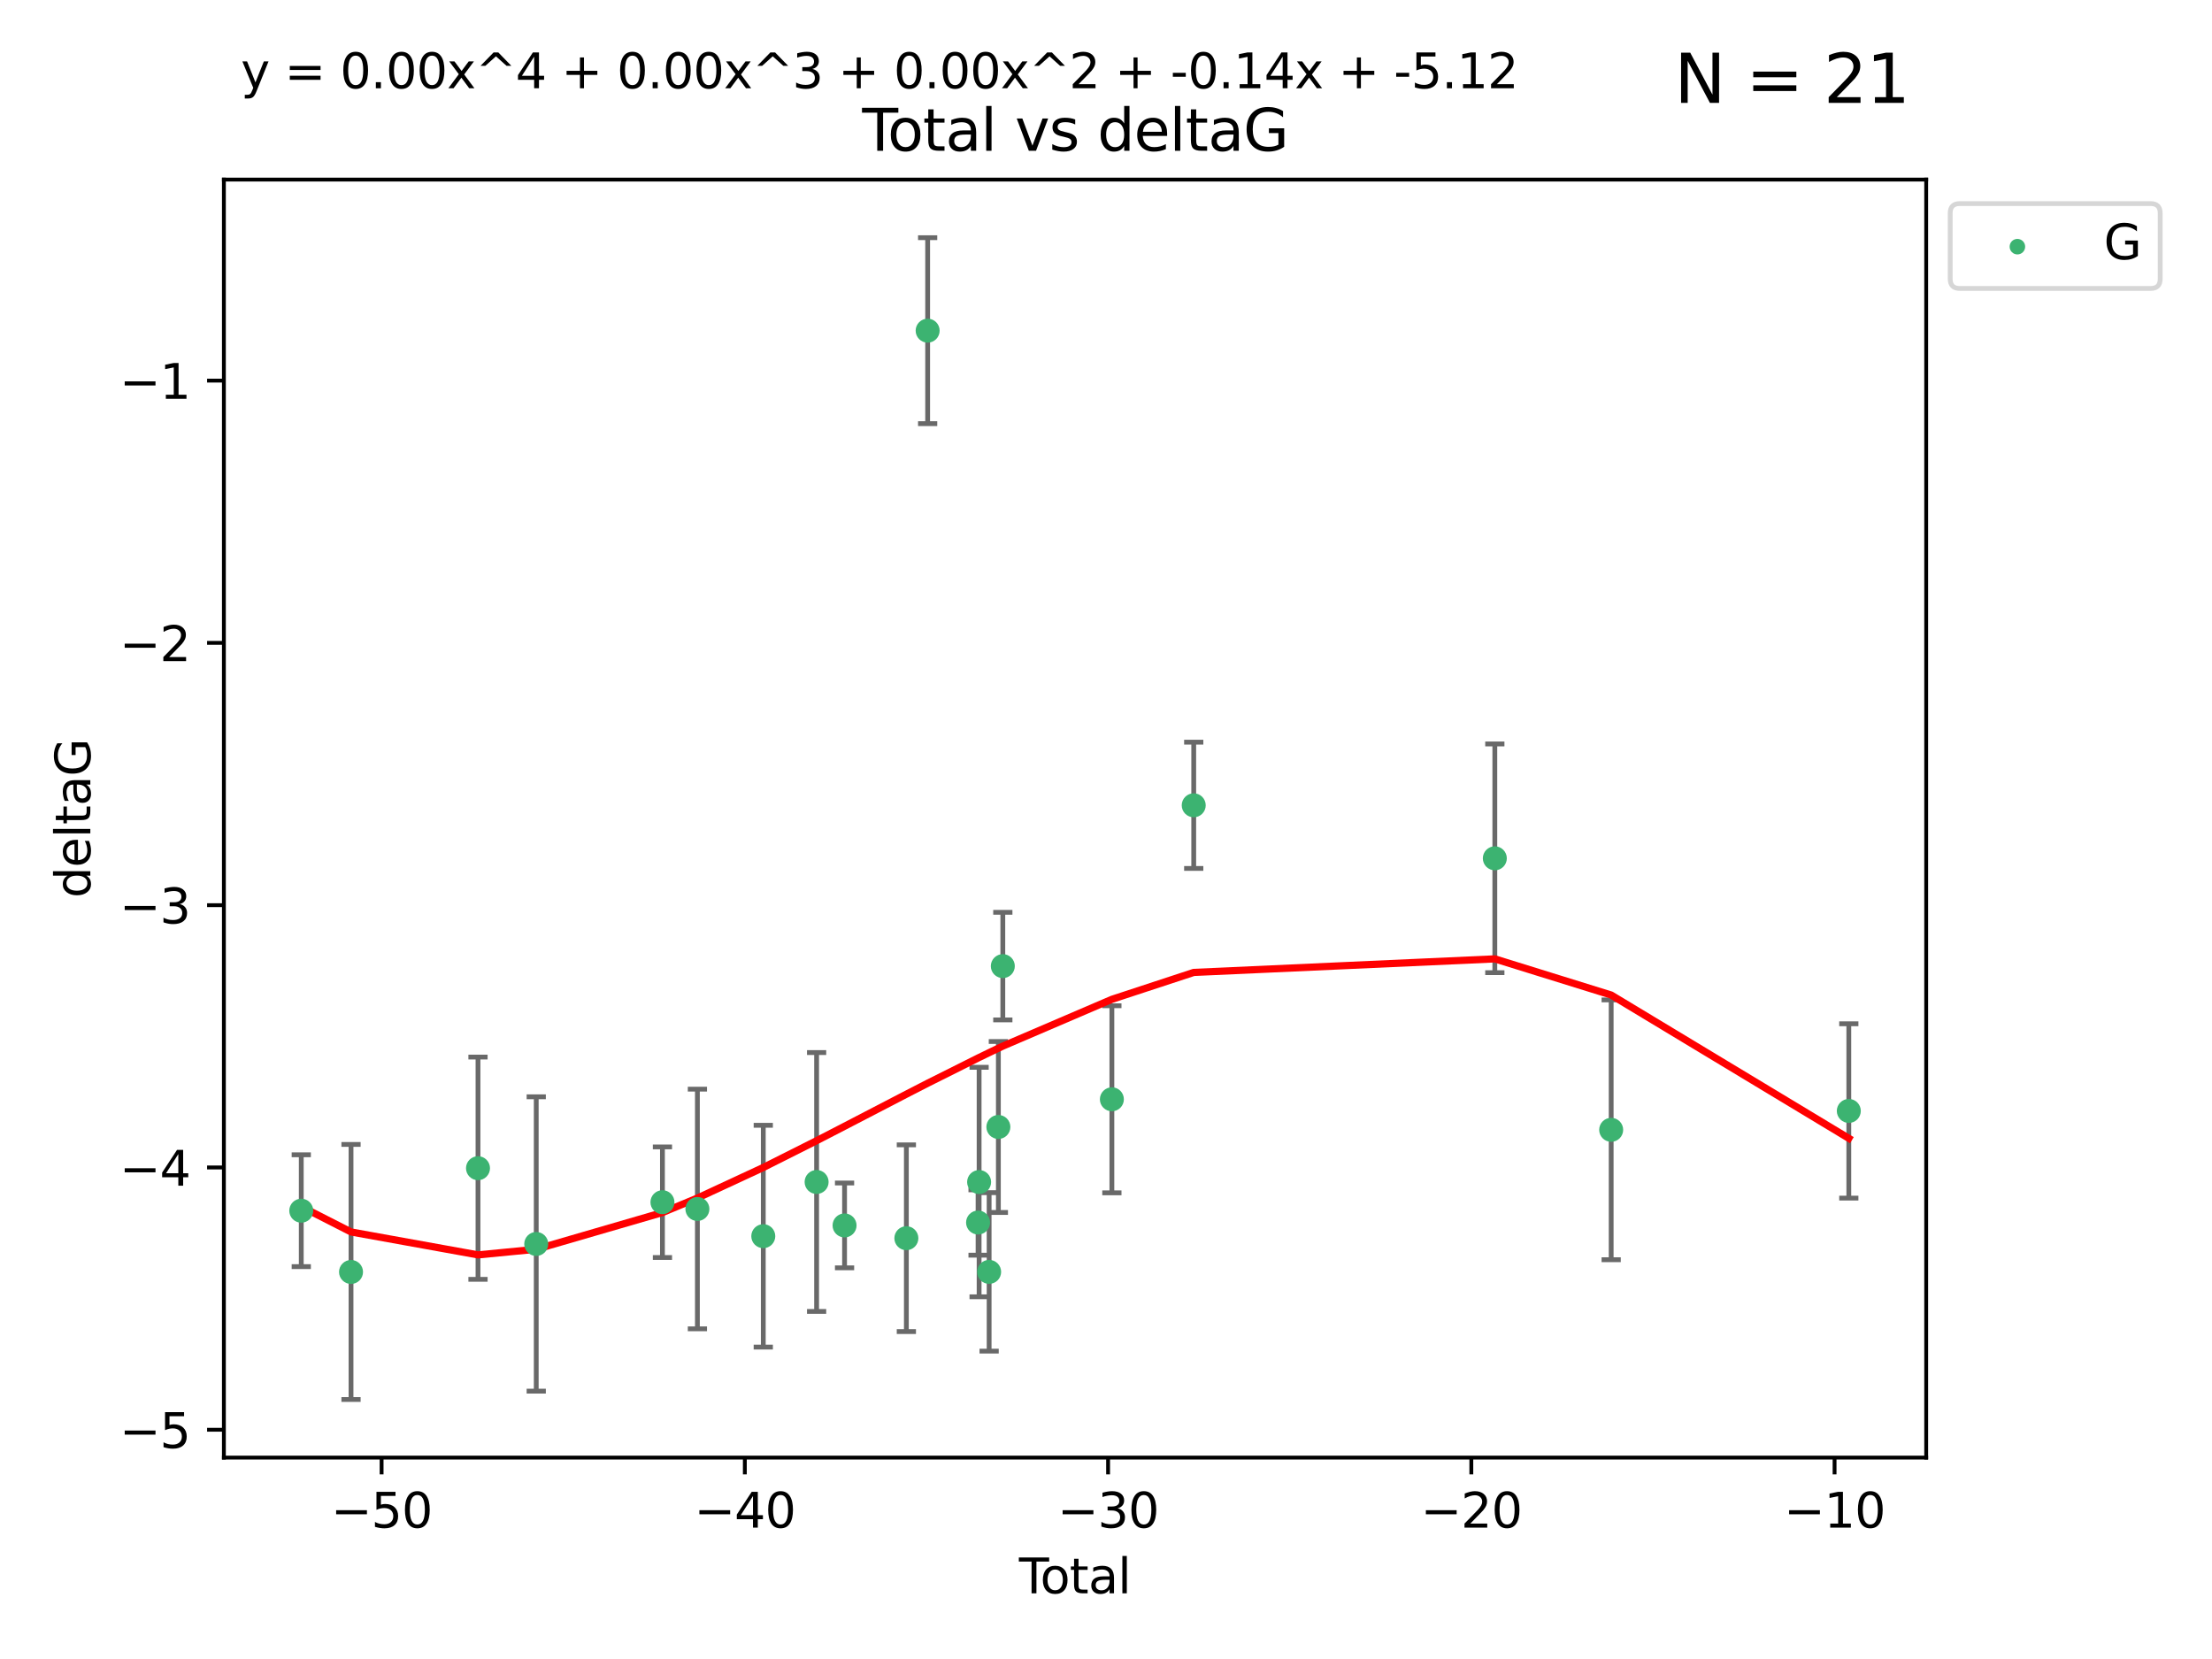 <?xml version="1.0" encoding="utf-8" standalone="no"?>
<!DOCTYPE svg PUBLIC "-//W3C//DTD SVG 1.1//EN"
  "http://www.w3.org/Graphics/SVG/1.1/DTD/svg11.dtd">
<svg xmlns:xlink="http://www.w3.org/1999/xlink" width="460.8pt" height="345.6pt" viewBox="0 0 460.8 345.6" xmlns="http://www.w3.org/2000/svg" version="1.1">
 <defs>
  <style type="text/css">*{stroke-linejoin: round; stroke-linecap: butt}</style>
 </defs>
 <g id="figure_1">
  <g id="patch_1">
   <path d="M 0 345.6 
L 460.8 345.6 
L 460.8 0 
L 0 0 
z
" style="fill: #ffffff"/>
  </g>
  <g id="axes_1">
   <g id="patch_2">
    <path d="M 46.64 303.64 
L 401.26 303.64 
L 401.26 37.411 
L 46.64 37.411 
z
" style="fill: #ffffff"/>
   </g>
   <g id="PathCollection_1">
    <defs>
     <path id="me233045bf0" d="M 0 1.118 
C 0.297 1.118 0.581 1 0.791 0.791 
C 1 0.581 1.118 0.297 1.118 0 
C 1.118 -0.297 1 -0.581 0.791 -0.791 
C 0.581 -1 0.297 -1.118 0 -1.118 
C -0.297 -1.118 -0.581 -1 -0.791 -0.791 
C -1 -0.581 -1.118 -0.297 -1.118 0 
C -1.118 0.297 -1 0.581 -0.791 0.791 
C -0.581 1 -0.297 1.118 0 1.118 
z
" style="stroke: #3cb371"/>
    </defs>
    <g clip-path="url(#pb3602a026d)">
     <use xlink:href="#me233045bf0" x="62.759" y="252.211" style="fill: #3cb371; stroke: #3cb371"/>
     <use xlink:href="#me233045bf0" x="73.125" y="264.972" style="fill: #3cb371; stroke: #3cb371"/>
     <use xlink:href="#me233045bf0" x="99.576" y="243.357" style="fill: #3cb371; stroke: #3cb371"/>
     <use xlink:href="#me233045bf0" x="111.708" y="259.141" style="fill: #3cb371; stroke: #3cb371"/>
     <use xlink:href="#me233045bf0" x="137.999" y="250.441" style="fill: #3cb371; stroke: #3cb371"/>
     <use xlink:href="#me233045bf0" x="145.282" y="251.854" style="fill: #3cb371; stroke: #3cb371"/>
     <use xlink:href="#me233045bf0" x="159.006" y="257.518" style="fill: #3cb371; stroke: #3cb371"/>
     <use xlink:href="#me233045bf0" x="170.114" y="246.229" style="fill: #3cb371; stroke: #3cb371"/>
     <use xlink:href="#me233045bf0" x="175.937" y="255.28" style="fill: #3cb371; stroke: #3cb371"/>
     <use xlink:href="#me233045bf0" x="188.812" y="257.942" style="fill: #3cb371; stroke: #3cb371"/>
     <use xlink:href="#me233045bf0" x="193.246" y="68.883" style="fill: #3cb371; stroke: #3cb371"/>
     <use xlink:href="#me233045bf0" x="203.749" y="254.674" style="fill: #3cb371; stroke: #3cb371"/>
     <use xlink:href="#me233045bf0" x="203.967" y="246.241" style="fill: #3cb371; stroke: #3cb371"/>
     <use xlink:href="#me233045bf0" x="206.054" y="264.956" style="fill: #3cb371; stroke: #3cb371"/>
     <use xlink:href="#me233045bf0" x="207.979" y="234.768" style="fill: #3cb371; stroke: #3cb371"/>
     <use xlink:href="#me233045bf0" x="208.906" y="201.259" style="fill: #3cb371; stroke: #3cb371"/>
     <use xlink:href="#me233045bf0" x="231.625" y="229.002" style="fill: #3cb371; stroke: #3cb371"/>
     <use xlink:href="#me233045bf0" x="248.675" y="167.759" style="fill: #3cb371; stroke: #3cb371"/>
     <use xlink:href="#me233045bf0" x="311.4" y="178.803" style="fill: #3cb371; stroke: #3cb371"/>
     <use xlink:href="#me233045bf0" x="335.637" y="235.362" style="fill: #3cb371; stroke: #3cb371"/>
     <use xlink:href="#me233045bf0" x="385.141" y="231.428" style="fill: #3cb371; stroke: #3cb371"/>
    </g>
   </g>
   <g id="matplotlib.axis_1">
    <g id="xtick_1">
     <g id="line2d_1">
      <defs>
       <path id="mfa23784905" d="M 0 0 
L 0 3.5 
" style="stroke: #000000; stroke-width: 0.8"/>
      </defs>
      <g>
       <use xlink:href="#mfa23784905" x="79.494" y="303.64" style="stroke: #000000; stroke-width: 0.8"/>
      </g>
     </g>
     <g id="text_1">
      <!-- −50 -->
      <g transform="translate(68.941 318.238)scale(0.1 -0.1)">
       <defs>
        <path id="DejaVuSans-2212" d="M 678 2272 
L 4684 2272 
L 4684 1741 
L 678 1741 
L 678 2272 
z
" transform="scale(0.016)"/>
        <path id="DejaVuSans-35" d="M 691 4666 
L 3169 4666 
L 3169 4134 
L 1269 4134 
L 1269 2991 
Q 1406 3038 1543 3061 
Q 1681 3084 1819 3084 
Q 2600 3084 3056 2656 
Q 3513 2228 3513 1497 
Q 3513 744 3044 326 
Q 2575 -91 1722 -91 
Q 1428 -91 1123 -41 
Q 819 9 494 109 
L 494 744 
Q 775 591 1075 516 
Q 1375 441 1709 441 
Q 2250 441 2565 725 
Q 2881 1009 2881 1497 
Q 2881 1984 2565 2268 
Q 2250 2553 1709 2553 
Q 1456 2553 1204 2497 
Q 953 2441 691 2322 
L 691 4666 
z
" transform="scale(0.016)"/>
        <path id="DejaVuSans-30" d="M 2034 4250 
Q 1547 4250 1301 3770 
Q 1056 3291 1056 2328 
Q 1056 1369 1301 889 
Q 1547 409 2034 409 
Q 2525 409 2770 889 
Q 3016 1369 3016 2328 
Q 3016 3291 2770 3770 
Q 2525 4250 2034 4250 
z
M 2034 4750 
Q 2819 4750 3233 4129 
Q 3647 3509 3647 2328 
Q 3647 1150 3233 529 
Q 2819 -91 2034 -91 
Q 1250 -91 836 529 
Q 422 1150 422 2328 
Q 422 3509 836 4129 
Q 1250 4750 2034 4750 
z
" transform="scale(0.016)"/>
       </defs>
       <use xlink:href="#DejaVuSans-2212"/>
       <use xlink:href="#DejaVuSans-35" x="83.789"/>
       <use xlink:href="#DejaVuSans-30" x="147.412"/>
      </g>
     </g>
    </g>
    <g id="xtick_2">
     <g id="line2d_2">
      <g>
       <use xlink:href="#mfa23784905" x="155.164" y="303.64" style="stroke: #000000; stroke-width: 0.8"/>
      </g>
     </g>
     <g id="text_2">
      <!-- −40 -->
      <g transform="translate(144.612 318.238)scale(0.1 -0.1)">
       <defs>
        <path id="DejaVuSans-34" d="M 2419 4116 
L 825 1625 
L 2419 1625 
L 2419 4116 
z
M 2253 4666 
L 3047 4666 
L 3047 1625 
L 3713 1625 
L 3713 1100 
L 3047 1100 
L 3047 0 
L 2419 0 
L 2419 1100 
L 313 1100 
L 313 1709 
L 2253 4666 
z
" transform="scale(0.016)"/>
       </defs>
       <use xlink:href="#DejaVuSans-2212"/>
       <use xlink:href="#DejaVuSans-34" x="83.789"/>
       <use xlink:href="#DejaVuSans-30" x="147.412"/>
      </g>
     </g>
    </g>
    <g id="xtick_3">
     <g id="line2d_3">
      <g>
       <use xlink:href="#mfa23784905" x="230.834" y="303.64" style="stroke: #000000; stroke-width: 0.8"/>
      </g>
     </g>
     <g id="text_3">
      <!-- −30 -->
      <g transform="translate(220.282 318.238)scale(0.1 -0.1)">
       <defs>
        <path id="DejaVuSans-33" d="M 2597 2516 
Q 3050 2419 3304 2112 
Q 3559 1806 3559 1356 
Q 3559 666 3084 287 
Q 2609 -91 1734 -91 
Q 1441 -91 1130 -33 
Q 819 25 488 141 
L 488 750 
Q 750 597 1062 519 
Q 1375 441 1716 441 
Q 2309 441 2620 675 
Q 2931 909 2931 1356 
Q 2931 1769 2642 2001 
Q 2353 2234 1838 2234 
L 1294 2234 
L 1294 2753 
L 1863 2753 
Q 2328 2753 2575 2939 
Q 2822 3125 2822 3475 
Q 2822 3834 2567 4026 
Q 2313 4219 1838 4219 
Q 1578 4219 1281 4162 
Q 984 4106 628 3988 
L 628 4550 
Q 988 4650 1302 4700 
Q 1616 4750 1894 4750 
Q 2613 4750 3031 4423 
Q 3450 4097 3450 3541 
Q 3450 3153 3228 2886 
Q 3006 2619 2597 2516 
z
" transform="scale(0.016)"/>
       </defs>
       <use xlink:href="#DejaVuSans-2212"/>
       <use xlink:href="#DejaVuSans-33" x="83.789"/>
       <use xlink:href="#DejaVuSans-30" x="147.412"/>
      </g>
     </g>
    </g>
    <g id="xtick_4">
     <g id="line2d_4">
      <g>
       <use xlink:href="#mfa23784905" x="306.504" y="303.64" style="stroke: #000000; stroke-width: 0.8"/>
      </g>
     </g>
     <g id="text_4">
      <!-- −20 -->
      <g transform="translate(295.952 318.238)scale(0.1 -0.1)">
       <defs>
        <path id="DejaVuSans-32" d="M 1228 531 
L 3431 531 
L 3431 0 
L 469 0 
L 469 531 
Q 828 903 1448 1529 
Q 2069 2156 2228 2338 
Q 2531 2678 2651 2914 
Q 2772 3150 2772 3378 
Q 2772 3750 2511 3984 
Q 2250 4219 1831 4219 
Q 1534 4219 1204 4116 
Q 875 4013 500 3803 
L 500 4441 
Q 881 4594 1212 4672 
Q 1544 4750 1819 4750 
Q 2544 4750 2975 4387 
Q 3406 4025 3406 3419 
Q 3406 3131 3298 2873 
Q 3191 2616 2906 2266 
Q 2828 2175 2409 1742 
Q 1991 1309 1228 531 
z
" transform="scale(0.016)"/>
       </defs>
       <use xlink:href="#DejaVuSans-2212"/>
       <use xlink:href="#DejaVuSans-32" x="83.789"/>
       <use xlink:href="#DejaVuSans-30" x="147.412"/>
      </g>
     </g>
    </g>
    <g id="xtick_5">
     <g id="line2d_5">
      <g>
       <use xlink:href="#mfa23784905" x="382.175" y="303.64" style="stroke: #000000; stroke-width: 0.8"/>
      </g>
     </g>
     <g id="text_5">
      <!-- −10 -->
      <g transform="translate(371.622 318.238)scale(0.1 -0.1)">
       <defs>
        <path id="DejaVuSans-31" d="M 794 531 
L 1825 531 
L 1825 4091 
L 703 3866 
L 703 4441 
L 1819 4666 
L 2450 4666 
L 2450 531 
L 3481 531 
L 3481 0 
L 794 0 
L 794 531 
z
" transform="scale(0.016)"/>
       </defs>
       <use xlink:href="#DejaVuSans-2212"/>
       <use xlink:href="#DejaVuSans-31" x="83.789"/>
       <use xlink:href="#DejaVuSans-30" x="147.412"/>
      </g>
     </g>
    </g>
    <g id="text_6">
     <!-- Total -->
     <g transform="translate(212.273 331.917)scale(0.1 -0.1)">
      <defs>
       <path id="DejaVuSans-54" d="M -19 4666 
L 3928 4666 
L 3928 4134 
L 2272 4134 
L 2272 0 
L 1638 0 
L 1638 4134 
L -19 4134 
L -19 4666 
z
" transform="scale(0.016)"/>
       <path id="DejaVuSans-6f" d="M 1959 3097 
Q 1497 3097 1228 2736 
Q 959 2375 959 1747 
Q 959 1119 1226 758 
Q 1494 397 1959 397 
Q 2419 397 2687 759 
Q 2956 1122 2956 1747 
Q 2956 2369 2687 2733 
Q 2419 3097 1959 3097 
z
M 1959 3584 
Q 2709 3584 3137 3096 
Q 3566 2609 3566 1747 
Q 3566 888 3137 398 
Q 2709 -91 1959 -91 
Q 1206 -91 779 398 
Q 353 888 353 1747 
Q 353 2609 779 3096 
Q 1206 3584 1959 3584 
z
" transform="scale(0.016)"/>
       <path id="DejaVuSans-74" d="M 1172 4494 
L 1172 3500 
L 2356 3500 
L 2356 3053 
L 1172 3053 
L 1172 1153 
Q 1172 725 1289 603 
Q 1406 481 1766 481 
L 2356 481 
L 2356 0 
L 1766 0 
Q 1100 0 847 248 
Q 594 497 594 1153 
L 594 3053 
L 172 3053 
L 172 3500 
L 594 3500 
L 594 4494 
L 1172 4494 
z
" transform="scale(0.016)"/>
       <path id="DejaVuSans-61" d="M 2194 1759 
Q 1497 1759 1228 1600 
Q 959 1441 959 1056 
Q 959 750 1161 570 
Q 1363 391 1709 391 
Q 2188 391 2477 730 
Q 2766 1069 2766 1631 
L 2766 1759 
L 2194 1759 
z
M 3341 1997 
L 3341 0 
L 2766 0 
L 2766 531 
Q 2569 213 2275 61 
Q 1981 -91 1556 -91 
Q 1019 -91 701 211 
Q 384 513 384 1019 
Q 384 1609 779 1909 
Q 1175 2209 1959 2209 
L 2766 2209 
L 2766 2266 
Q 2766 2663 2505 2880 
Q 2244 3097 1772 3097 
Q 1472 3097 1187 3025 
Q 903 2953 641 2809 
L 641 3341 
Q 956 3463 1253 3523 
Q 1550 3584 1831 3584 
Q 2591 3584 2966 3190 
Q 3341 2797 3341 1997 
z
" transform="scale(0.016)"/>
       <path id="DejaVuSans-6c" d="M 603 4863 
L 1178 4863 
L 1178 0 
L 603 0 
L 603 4863 
z
" transform="scale(0.016)"/>
      </defs>
      <use xlink:href="#DejaVuSans-54"/>
      <use xlink:href="#DejaVuSans-6f" x="44.084"/>
      <use xlink:href="#DejaVuSans-74" x="105.266"/>
      <use xlink:href="#DejaVuSans-61" x="144.475"/>
      <use xlink:href="#DejaVuSans-6c" x="205.754"/>
     </g>
    </g>
   </g>
   <g id="matplotlib.axis_2">
    <g id="ytick_1">
     <g id="line2d_6">
      <defs>
       <path id="m42ec546b85" d="M 0 0 
L -3.5 0 
" style="stroke: #000000; stroke-width: 0.8"/>
      </defs>
      <g>
       <use xlink:href="#m42ec546b85" x="46.64" y="297.844" style="stroke: #000000; stroke-width: 0.8"/>
      </g>
     </g>
     <g id="text_7">
      <!-- −5 -->
      <g transform="translate(24.898 301.643)scale(0.1 -0.1)">
       <use xlink:href="#DejaVuSans-2212"/>
       <use xlink:href="#DejaVuSans-35" x="83.789"/>
      </g>
     </g>
    </g>
    <g id="ytick_2">
     <g id="line2d_7">
      <g>
       <use xlink:href="#m42ec546b85" x="46.64" y="243.204" style="stroke: #000000; stroke-width: 0.8"/>
      </g>
     </g>
     <g id="text_8">
      <!-- −4 -->
      <g transform="translate(24.898 247.003)scale(0.1 -0.1)">
       <use xlink:href="#DejaVuSans-2212"/>
       <use xlink:href="#DejaVuSans-34" x="83.789"/>
      </g>
     </g>
    </g>
    <g id="ytick_3">
     <g id="line2d_8">
      <g>
       <use xlink:href="#m42ec546b85" x="46.64" y="188.564" style="stroke: #000000; stroke-width: 0.8"/>
      </g>
     </g>
     <g id="text_9">
      <!-- −3 -->
      <g transform="translate(24.898 192.364)scale(0.1 -0.1)">
       <use xlink:href="#DejaVuSans-2212"/>
       <use xlink:href="#DejaVuSans-33" x="83.789"/>
      </g>
     </g>
    </g>
    <g id="ytick_4">
     <g id="line2d_9">
      <g>
       <use xlink:href="#m42ec546b85" x="46.64" y="133.924" style="stroke: #000000; stroke-width: 0.8"/>
      </g>
     </g>
     <g id="text_10">
      <!-- −2 -->
      <g transform="translate(24.898 137.724)scale(0.1 -0.1)">
       <use xlink:href="#DejaVuSans-2212"/>
       <use xlink:href="#DejaVuSans-32" x="83.789"/>
      </g>
     </g>
    </g>
    <g id="ytick_5">
     <g id="line2d_10">
      <g>
       <use xlink:href="#m42ec546b85" x="46.64" y="79.284" style="stroke: #000000; stroke-width: 0.8"/>
      </g>
     </g>
     <g id="text_11">
      <!-- −1 -->
      <g transform="translate(24.898 83.084)scale(0.1 -0.1)">
       <use xlink:href="#DejaVuSans-2212"/>
       <use xlink:href="#DejaVuSans-31" x="83.789"/>
      </g>
     </g>
    </g>
    <g id="text_12">
     <!-- deltaG -->
     <g transform="translate(18.818 187.064)rotate(-90)scale(0.1 -0.1)">
      <defs>
       <path id="DejaVuSans-64" d="M 2906 2969 
L 2906 4863 
L 3481 4863 
L 3481 0 
L 2906 0 
L 2906 525 
Q 2725 213 2448 61 
Q 2172 -91 1784 -91 
Q 1150 -91 751 415 
Q 353 922 353 1747 
Q 353 2572 751 3078 
Q 1150 3584 1784 3584 
Q 2172 3584 2448 3432 
Q 2725 3281 2906 2969 
z
M 947 1747 
Q 947 1113 1208 752 
Q 1469 391 1925 391 
Q 2381 391 2643 752 
Q 2906 1113 2906 1747 
Q 2906 2381 2643 2742 
Q 2381 3103 1925 3103 
Q 1469 3103 1208 2742 
Q 947 2381 947 1747 
z
" transform="scale(0.016)"/>
       <path id="DejaVuSans-65" d="M 3597 1894 
L 3597 1613 
L 953 1613 
Q 991 1019 1311 708 
Q 1631 397 2203 397 
Q 2534 397 2845 478 
Q 3156 559 3463 722 
L 3463 178 
Q 3153 47 2828 -22 
Q 2503 -91 2169 -91 
Q 1331 -91 842 396 
Q 353 884 353 1716 
Q 353 2575 817 3079 
Q 1281 3584 2069 3584 
Q 2775 3584 3186 3129 
Q 3597 2675 3597 1894 
z
M 3022 2063 
Q 3016 2534 2758 2815 
Q 2500 3097 2075 3097 
Q 1594 3097 1305 2825 
Q 1016 2553 972 2059 
L 3022 2063 
z
" transform="scale(0.016)"/>
       <path id="DejaVuSans-47" d="M 3809 666 
L 3809 1919 
L 2778 1919 
L 2778 2438 
L 4434 2438 
L 4434 434 
Q 4069 175 3628 42 
Q 3188 -91 2688 -91 
Q 1594 -91 976 548 
Q 359 1188 359 2328 
Q 359 3472 976 4111 
Q 1594 4750 2688 4750 
Q 3144 4750 3555 4637 
Q 3966 4525 4313 4306 
L 4313 3634 
Q 3963 3931 3569 4081 
Q 3175 4231 2741 4231 
Q 1884 4231 1454 3753 
Q 1025 3275 1025 2328 
Q 1025 1384 1454 906 
Q 1884 428 2741 428 
Q 3075 428 3337 486 
Q 3600 544 3809 666 
z
" transform="scale(0.016)"/>
      </defs>
      <use xlink:href="#DejaVuSans-64"/>
      <use xlink:href="#DejaVuSans-65" x="63.477"/>
      <use xlink:href="#DejaVuSans-6c" x="125"/>
      <use xlink:href="#DejaVuSans-74" x="152.783"/>
      <use xlink:href="#DejaVuSans-61" x="191.992"/>
      <use xlink:href="#DejaVuSans-47" x="253.271"/>
     </g>
    </g>
   </g>
   <g id="LineCollection_1">
    <path d="M 62.759 263.861 
L 62.759 240.561 
" clip-path="url(#pb3602a026d)" style="fill: none; stroke: #696969"/>
    <path d="M 73.125 291.539 
L 73.125 238.405 
" clip-path="url(#pb3602a026d)" style="fill: none; stroke: #696969"/>
    <path d="M 99.576 266.51 
L 99.576 220.204 
" clip-path="url(#pb3602a026d)" style="fill: none; stroke: #696969"/>
    <path d="M 111.708 289.801 
L 111.708 228.482 
" clip-path="url(#pb3602a026d)" style="fill: none; stroke: #696969"/>
    <path d="M 137.999 261.962 
L 137.999 238.92 
" clip-path="url(#pb3602a026d)" style="fill: none; stroke: #696969"/>
    <path d="M 145.282 276.82 
L 145.282 226.888 
" clip-path="url(#pb3602a026d)" style="fill: none; stroke: #696969"/>
    <path d="M 159.006 280.619 
L 159.006 234.417 
" clip-path="url(#pb3602a026d)" style="fill: none; stroke: #696969"/>
    <path d="M 170.114 273.192 
L 170.114 219.267 
" clip-path="url(#pb3602a026d)" style="fill: none; stroke: #696969"/>
    <path d="M 175.937 264.116 
L 175.937 246.445 
" clip-path="url(#pb3602a026d)" style="fill: none; stroke: #696969"/>
    <path d="M 188.812 277.391 
L 188.812 238.493 
" clip-path="url(#pb3602a026d)" style="fill: none; stroke: #696969"/>
    <path d="M 193.246 88.254 
L 193.246 49.513 
" clip-path="url(#pb3602a026d)" style="fill: none; stroke: #696969"/>
    <path d="M 203.749 261.477 
L 203.749 247.87 
" clip-path="url(#pb3602a026d)" style="fill: none; stroke: #696969"/>
    <path d="M 203.967 270.142 
L 203.967 222.34 
" clip-path="url(#pb3602a026d)" style="fill: none; stroke: #696969"/>
    <path d="M 206.054 281.463 
L 206.054 248.45 
" clip-path="url(#pb3602a026d)" style="fill: none; stroke: #696969"/>
    <path d="M 207.979 252.578 
L 207.979 216.959 
" clip-path="url(#pb3602a026d)" style="fill: none; stroke: #696969"/>
    <path d="M 208.906 212.466 
L 208.906 190.051 
" clip-path="url(#pb3602a026d)" style="fill: none; stroke: #696969"/>
    <path d="M 231.625 248.489 
L 231.625 209.516 
" clip-path="url(#pb3602a026d)" style="fill: none; stroke: #696969"/>
    <path d="M 248.675 180.911 
L 248.675 154.608 
" clip-path="url(#pb3602a026d)" style="fill: none; stroke: #696969"/>
    <path d="M 311.4 202.627 
L 311.4 154.978 
" clip-path="url(#pb3602a026d)" style="fill: none; stroke: #696969"/>
    <path d="M 335.637 262.421 
L 335.637 208.303 
" clip-path="url(#pb3602a026d)" style="fill: none; stroke: #696969"/>
    <path d="M 385.141 249.586 
L 385.141 213.27 
" clip-path="url(#pb3602a026d)" style="fill: none; stroke: #696969"/>
   </g>
   <g id="line2d_11">
    <defs>
     <path id="m8f07aac88d" d="M 2 0 
L -2 -0 
" style="stroke: #696969"/>
    </defs>
    <g clip-path="url(#pb3602a026d)">
     <use xlink:href="#m8f07aac88d" x="62.759" y="263.861" style="fill: #696969; stroke: #696969"/>
     <use xlink:href="#m8f07aac88d" x="73.125" y="291.539" style="fill: #696969; stroke: #696969"/>
     <use xlink:href="#m8f07aac88d" x="99.576" y="266.51" style="fill: #696969; stroke: #696969"/>
     <use xlink:href="#m8f07aac88d" x="111.708" y="289.801" style="fill: #696969; stroke: #696969"/>
     <use xlink:href="#m8f07aac88d" x="137.999" y="261.962" style="fill: #696969; stroke: #696969"/>
     <use xlink:href="#m8f07aac88d" x="145.282" y="276.82" style="fill: #696969; stroke: #696969"/>
     <use xlink:href="#m8f07aac88d" x="159.006" y="280.619" style="fill: #696969; stroke: #696969"/>
     <use xlink:href="#m8f07aac88d" x="170.114" y="273.192" style="fill: #696969; stroke: #696969"/>
     <use xlink:href="#m8f07aac88d" x="175.937" y="264.116" style="fill: #696969; stroke: #696969"/>
     <use xlink:href="#m8f07aac88d" x="188.812" y="277.391" style="fill: #696969; stroke: #696969"/>
     <use xlink:href="#m8f07aac88d" x="193.246" y="88.254" style="fill: #696969; stroke: #696969"/>
     <use xlink:href="#m8f07aac88d" x="203.749" y="261.477" style="fill: #696969; stroke: #696969"/>
     <use xlink:href="#m8f07aac88d" x="203.967" y="270.142" style="fill: #696969; stroke: #696969"/>
     <use xlink:href="#m8f07aac88d" x="206.054" y="281.463" style="fill: #696969; stroke: #696969"/>
     <use xlink:href="#m8f07aac88d" x="207.979" y="252.578" style="fill: #696969; stroke: #696969"/>
     <use xlink:href="#m8f07aac88d" x="208.906" y="212.466" style="fill: #696969; stroke: #696969"/>
     <use xlink:href="#m8f07aac88d" x="231.625" y="248.489" style="fill: #696969; stroke: #696969"/>
     <use xlink:href="#m8f07aac88d" x="248.675" y="180.911" style="fill: #696969; stroke: #696969"/>
     <use xlink:href="#m8f07aac88d" x="311.4" y="202.627" style="fill: #696969; stroke: #696969"/>
     <use xlink:href="#m8f07aac88d" x="335.637" y="262.421" style="fill: #696969; stroke: #696969"/>
     <use xlink:href="#m8f07aac88d" x="385.141" y="249.586" style="fill: #696969; stroke: #696969"/>
    </g>
   </g>
   <g id="line2d_12">
    <g clip-path="url(#pb3602a026d)">
     <use xlink:href="#m8f07aac88d" x="62.759" y="240.561" style="fill: #696969; stroke: #696969"/>
     <use xlink:href="#m8f07aac88d" x="73.125" y="238.405" style="fill: #696969; stroke: #696969"/>
     <use xlink:href="#m8f07aac88d" x="99.576" y="220.204" style="fill: #696969; stroke: #696969"/>
     <use xlink:href="#m8f07aac88d" x="111.708" y="228.482" style="fill: #696969; stroke: #696969"/>
     <use xlink:href="#m8f07aac88d" x="137.999" y="238.92" style="fill: #696969; stroke: #696969"/>
     <use xlink:href="#m8f07aac88d" x="145.282" y="226.888" style="fill: #696969; stroke: #696969"/>
     <use xlink:href="#m8f07aac88d" x="159.006" y="234.417" style="fill: #696969; stroke: #696969"/>
     <use xlink:href="#m8f07aac88d" x="170.114" y="219.267" style="fill: #696969; stroke: #696969"/>
     <use xlink:href="#m8f07aac88d" x="175.937" y="246.445" style="fill: #696969; stroke: #696969"/>
     <use xlink:href="#m8f07aac88d" x="188.812" y="238.493" style="fill: #696969; stroke: #696969"/>
     <use xlink:href="#m8f07aac88d" x="193.246" y="49.513" style="fill: #696969; stroke: #696969"/>
     <use xlink:href="#m8f07aac88d" x="203.749" y="247.87" style="fill: #696969; stroke: #696969"/>
     <use xlink:href="#m8f07aac88d" x="203.967" y="222.34" style="fill: #696969; stroke: #696969"/>
     <use xlink:href="#m8f07aac88d" x="206.054" y="248.45" style="fill: #696969; stroke: #696969"/>
     <use xlink:href="#m8f07aac88d" x="207.979" y="216.959" style="fill: #696969; stroke: #696969"/>
     <use xlink:href="#m8f07aac88d" x="208.906" y="190.051" style="fill: #696969; stroke: #696969"/>
     <use xlink:href="#m8f07aac88d" x="231.625" y="209.516" style="fill: #696969; stroke: #696969"/>
     <use xlink:href="#m8f07aac88d" x="248.675" y="154.608" style="fill: #696969; stroke: #696969"/>
     <use xlink:href="#m8f07aac88d" x="311.4" y="154.978" style="fill: #696969; stroke: #696969"/>
     <use xlink:href="#m8f07aac88d" x="335.637" y="208.303" style="fill: #696969; stroke: #696969"/>
     <use xlink:href="#m8f07aac88d" x="385.141" y="213.27" style="fill: #696969; stroke: #696969"/>
    </g>
   </g>
   <g id="line2d_13">
    <path d="M 62.759 251.354 
L 73.125 256.639 
L 99.576 261.416 
L 111.708 260.242 
L 137.999 252.596 
L 145.282 249.579 
L 159.006 243.211 
L 170.114 237.629 
L 175.937 234.622 
L 188.812 227.938 
L 193.246 225.66 
L 203.749 220.404 
L 203.967 220.297 
L 206.054 219.285 
L 207.979 218.363 
L 208.906 217.923 
L 231.625 208.179 
L 248.675 202.574 
L 311.4 199.752 
L 335.637 207.282 
L 385.141 237.135 
" clip-path="url(#pb3602a026d)" style="fill: none; stroke: #ff0000; stroke-width: 1.5; stroke-linecap: square"/>
   </g>
   <g id="line2d_14">
    <defs>
     <path id="md186adfbc7" d="M 0 2 
C 0.53 2 1.039 1.789 1.414 1.414 
C 1.789 1.039 2 0.53 2 0 
C 2 -0.53 1.789 -1.039 1.414 -1.414 
C 1.039 -1.789 0.53 -2 0 -2 
C -0.53 -2 -1.039 -1.789 -1.414 -1.414 
C -1.789 -1.039 -2 -0.53 -2 0 
C -2 0.53 -1.789 1.039 -1.414 1.414 
C -1.039 1.789 -0.53 2 0 2 
z
" style="stroke: #3cb371"/>
    </defs>
    <g clip-path="url(#pb3602a026d)">
     <use xlink:href="#md186adfbc7" x="62.759" y="252.211" style="fill: #3cb371; stroke: #3cb371"/>
     <use xlink:href="#md186adfbc7" x="73.125" y="264.972" style="fill: #3cb371; stroke: #3cb371"/>
     <use xlink:href="#md186adfbc7" x="99.576" y="243.357" style="fill: #3cb371; stroke: #3cb371"/>
     <use xlink:href="#md186adfbc7" x="111.708" y="259.141" style="fill: #3cb371; stroke: #3cb371"/>
     <use xlink:href="#md186adfbc7" x="137.999" y="250.441" style="fill: #3cb371; stroke: #3cb371"/>
     <use xlink:href="#md186adfbc7" x="145.282" y="251.854" style="fill: #3cb371; stroke: #3cb371"/>
     <use xlink:href="#md186adfbc7" x="159.006" y="257.518" style="fill: #3cb371; stroke: #3cb371"/>
     <use xlink:href="#md186adfbc7" x="170.114" y="246.229" style="fill: #3cb371; stroke: #3cb371"/>
     <use xlink:href="#md186adfbc7" x="175.937" y="255.28" style="fill: #3cb371; stroke: #3cb371"/>
     <use xlink:href="#md186adfbc7" x="188.812" y="257.942" style="fill: #3cb371; stroke: #3cb371"/>
     <use xlink:href="#md186adfbc7" x="193.246" y="68.883" style="fill: #3cb371; stroke: #3cb371"/>
     <use xlink:href="#md186adfbc7" x="203.749" y="254.674" style="fill: #3cb371; stroke: #3cb371"/>
     <use xlink:href="#md186adfbc7" x="203.967" y="246.241" style="fill: #3cb371; stroke: #3cb371"/>
     <use xlink:href="#md186adfbc7" x="206.054" y="264.956" style="fill: #3cb371; stroke: #3cb371"/>
     <use xlink:href="#md186adfbc7" x="207.979" y="234.768" style="fill: #3cb371; stroke: #3cb371"/>
     <use xlink:href="#md186adfbc7" x="208.906" y="201.259" style="fill: #3cb371; stroke: #3cb371"/>
     <use xlink:href="#md186adfbc7" x="231.625" y="229.002" style="fill: #3cb371; stroke: #3cb371"/>
     <use xlink:href="#md186adfbc7" x="248.675" y="167.759" style="fill: #3cb371; stroke: #3cb371"/>
     <use xlink:href="#md186adfbc7" x="311.4" y="178.803" style="fill: #3cb371; stroke: #3cb371"/>
     <use xlink:href="#md186adfbc7" x="335.637" y="235.362" style="fill: #3cb371; stroke: #3cb371"/>
     <use xlink:href="#md186adfbc7" x="385.141" y="231.428" style="fill: #3cb371; stroke: #3cb371"/>
    </g>
   </g>
   <g id="patch_3">
    <path d="M 46.64 303.64 
L 46.64 37.411 
" style="fill: none; stroke: #000000; stroke-width: 0.8; stroke-linejoin: miter; stroke-linecap: square"/>
   </g>
   <g id="patch_4">
    <path d="M 401.26 303.64 
L 401.26 37.411 
" style="fill: none; stroke: #000000; stroke-width: 0.8; stroke-linejoin: miter; stroke-linecap: square"/>
   </g>
   <g id="patch_5">
    <path d="M 46.64 303.64 
L 401.26 303.64 
" style="fill: none; stroke: #000000; stroke-width: 0.8; stroke-linejoin: miter; stroke-linecap: square"/>
   </g>
   <g id="patch_6">
    <path d="M 46.64 37.411 
L 401.26 37.411 
" style="fill: none; stroke: #000000; stroke-width: 0.8; stroke-linejoin: miter; stroke-linecap: square"/>
   </g>
   <g id="text_13">
    <!-- N = 21 -->
    <g transform="translate(348.795 21.426)scale(0.14 -0.14)">
     <defs>
      <path id="DejaVuSans-4e" d="M 628 4666 
L 1478 4666 
L 3547 763 
L 3547 4666 
L 4159 4666 
L 4159 0 
L 3309 0 
L 1241 3903 
L 1241 0 
L 628 0 
L 628 4666 
z
" transform="scale(0.016)"/>
      <path id="DejaVuSans-20" transform="scale(0.016)"/>
      <path id="DejaVuSans-3d" d="M 678 2906 
L 4684 2906 
L 4684 2381 
L 678 2381 
L 678 2906 
z
M 678 1631 
L 4684 1631 
L 4684 1100 
L 678 1100 
L 678 1631 
z
" transform="scale(0.016)"/>
     </defs>
     <use xlink:href="#DejaVuSans-4e"/>
     <use xlink:href="#DejaVuSans-20" x="74.805"/>
     <use xlink:href="#DejaVuSans-3d" x="106.592"/>
     <use xlink:href="#DejaVuSans-20" x="190.381"/>
     <use xlink:href="#DejaVuSans-32" x="222.168"/>
     <use xlink:href="#DejaVuSans-31" x="285.791"/>
    </g>
   </g>
   <g id="text_14">
    <!-- y = 0.00x^4 + 0.00x^3 + 0.00x^2 + -0.14x + -5.12 -->
    <g transform="translate(50.186 18.387)scale(0.1 -0.1)">
     <defs>
      <path id="DejaVuSans-79" d="M 2059 -325 
Q 1816 -950 1584 -1140 
Q 1353 -1331 966 -1331 
L 506 -1331 
L 506 -850 
L 844 -850 
Q 1081 -850 1212 -737 
Q 1344 -625 1503 -206 
L 1606 56 
L 191 3500 
L 800 3500 
L 1894 763 
L 2988 3500 
L 3597 3500 
L 2059 -325 
z
" transform="scale(0.016)"/>
      <path id="DejaVuSans-2e" d="M 684 794 
L 1344 794 
L 1344 0 
L 684 0 
L 684 794 
z
" transform="scale(0.016)"/>
      <path id="DejaVuSans-78" d="M 3513 3500 
L 2247 1797 
L 3578 0 
L 2900 0 
L 1881 1375 
L 863 0 
L 184 0 
L 1544 1831 
L 300 3500 
L 978 3500 
L 1906 2253 
L 2834 3500 
L 3513 3500 
z
" transform="scale(0.016)"/>
      <path id="DejaVuSans-5e" d="M 2988 4666 
L 4684 2925 
L 4056 2925 
L 2681 4159 
L 1306 2925 
L 678 2925 
L 2375 4666 
L 2988 4666 
z
" transform="scale(0.016)"/>
      <path id="DejaVuSans-2b" d="M 2944 4013 
L 2944 2272 
L 4684 2272 
L 4684 1741 
L 2944 1741 
L 2944 0 
L 2419 0 
L 2419 1741 
L 678 1741 
L 678 2272 
L 2419 2272 
L 2419 4013 
L 2944 4013 
z
" transform="scale(0.016)"/>
      <path id="DejaVuSans-2d" d="M 313 2009 
L 1997 2009 
L 1997 1497 
L 313 1497 
L 313 2009 
z
" transform="scale(0.016)"/>
     </defs>
     <use xlink:href="#DejaVuSans-79"/>
     <use xlink:href="#DejaVuSans-20" x="59.18"/>
     <use xlink:href="#DejaVuSans-3d" x="90.967"/>
     <use xlink:href="#DejaVuSans-20" x="174.756"/>
     <use xlink:href="#DejaVuSans-30" x="206.543"/>
     <use xlink:href="#DejaVuSans-2e" x="270.166"/>
     <use xlink:href="#DejaVuSans-30" x="301.953"/>
     <use xlink:href="#DejaVuSans-30" x="365.576"/>
     <use xlink:href="#DejaVuSans-78" x="429.199"/>
     <use xlink:href="#DejaVuSans-5e" x="488.379"/>
     <use xlink:href="#DejaVuSans-34" x="572.168"/>
     <use xlink:href="#DejaVuSans-20" x="635.791"/>
     <use xlink:href="#DejaVuSans-2b" x="667.578"/>
     <use xlink:href="#DejaVuSans-20" x="751.367"/>
     <use xlink:href="#DejaVuSans-30" x="783.154"/>
     <use xlink:href="#DejaVuSans-2e" x="846.777"/>
     <use xlink:href="#DejaVuSans-30" x="878.564"/>
     <use xlink:href="#DejaVuSans-30" x="942.188"/>
     <use xlink:href="#DejaVuSans-78" x="1005.811"/>
     <use xlink:href="#DejaVuSans-5e" x="1064.99"/>
     <use xlink:href="#DejaVuSans-33" x="1148.779"/>
     <use xlink:href="#DejaVuSans-20" x="1212.402"/>
     <use xlink:href="#DejaVuSans-2b" x="1244.189"/>
     <use xlink:href="#DejaVuSans-20" x="1327.979"/>
     <use xlink:href="#DejaVuSans-30" x="1359.766"/>
     <use xlink:href="#DejaVuSans-2e" x="1423.389"/>
     <use xlink:href="#DejaVuSans-30" x="1455.176"/>
     <use xlink:href="#DejaVuSans-30" x="1518.799"/>
     <use xlink:href="#DejaVuSans-78" x="1582.422"/>
     <use xlink:href="#DejaVuSans-5e" x="1641.602"/>
     <use xlink:href="#DejaVuSans-32" x="1725.391"/>
     <use xlink:href="#DejaVuSans-20" x="1789.014"/>
     <use xlink:href="#DejaVuSans-2b" x="1820.801"/>
     <use xlink:href="#DejaVuSans-20" x="1904.59"/>
     <use xlink:href="#DejaVuSans-2d" x="1936.377"/>
     <use xlink:href="#DejaVuSans-30" x="1972.461"/>
     <use xlink:href="#DejaVuSans-2e" x="2036.084"/>
     <use xlink:href="#DejaVuSans-31" x="2067.871"/>
     <use xlink:href="#DejaVuSans-34" x="2131.494"/>
     <use xlink:href="#DejaVuSans-78" x="2195.117"/>
     <use xlink:href="#DejaVuSans-20" x="2254.297"/>
     <use xlink:href="#DejaVuSans-2b" x="2286.084"/>
     <use xlink:href="#DejaVuSans-20" x="2369.873"/>
     <use xlink:href="#DejaVuSans-2d" x="2401.66"/>
     <use xlink:href="#DejaVuSans-35" x="2437.744"/>
     <use xlink:href="#DejaVuSans-2e" x="2501.367"/>
     <use xlink:href="#DejaVuSans-31" x="2533.154"/>
     <use xlink:href="#DejaVuSans-32" x="2596.777"/>
    </g>
   </g>
   <g id="text_15">
    <!-- Total vs deltaG -->
    <g transform="translate(179.602 31.411)scale(0.12 -0.12)">
     <defs>
      <path id="DejaVuSans-76" d="M 191 3500 
L 800 3500 
L 1894 563 
L 2988 3500 
L 3597 3500 
L 2284 0 
L 1503 0 
L 191 3500 
z
" transform="scale(0.016)"/>
      <path id="DejaVuSans-73" d="M 2834 3397 
L 2834 2853 
Q 2591 2978 2328 3040 
Q 2066 3103 1784 3103 
Q 1356 3103 1142 2972 
Q 928 2841 928 2578 
Q 928 2378 1081 2264 
Q 1234 2150 1697 2047 
L 1894 2003 
Q 2506 1872 2764 1633 
Q 3022 1394 3022 966 
Q 3022 478 2636 193 
Q 2250 -91 1575 -91 
Q 1294 -91 989 -36 
Q 684 19 347 128 
L 347 722 
Q 666 556 975 473 
Q 1284 391 1588 391 
Q 1994 391 2212 530 
Q 2431 669 2431 922 
Q 2431 1156 2273 1281 
Q 2116 1406 1581 1522 
L 1381 1569 
Q 847 1681 609 1914 
Q 372 2147 372 2553 
Q 372 3047 722 3315 
Q 1072 3584 1716 3584 
Q 2034 3584 2315 3537 
Q 2597 3491 2834 3397 
z
" transform="scale(0.016)"/>
     </defs>
     <use xlink:href="#DejaVuSans-54"/>
     <use xlink:href="#DejaVuSans-6f" x="44.084"/>
     <use xlink:href="#DejaVuSans-74" x="105.266"/>
     <use xlink:href="#DejaVuSans-61" x="144.475"/>
     <use xlink:href="#DejaVuSans-6c" x="205.754"/>
     <use xlink:href="#DejaVuSans-20" x="233.537"/>
     <use xlink:href="#DejaVuSans-76" x="265.324"/>
     <use xlink:href="#DejaVuSans-73" x="324.504"/>
     <use xlink:href="#DejaVuSans-20" x="376.604"/>
     <use xlink:href="#DejaVuSans-64" x="408.391"/>
     <use xlink:href="#DejaVuSans-65" x="471.867"/>
     <use xlink:href="#DejaVuSans-6c" x="533.391"/>
     <use xlink:href="#DejaVuSans-74" x="561.174"/>
     <use xlink:href="#DejaVuSans-61" x="600.383"/>
     <use xlink:href="#DejaVuSans-47" x="661.662"/>
    </g>
   </g>
   <g id="legend_1">
    <g id="patch_7">
     <path d="M 408.26 60.089 
L 448.008 60.089 
Q 450.008 60.089 450.008 58.089 
L 450.008 44.411 
Q 450.008 42.411 448.008 42.411 
L 408.26 42.411 
Q 406.26 42.411 406.26 44.411 
L 406.26 58.089 
Q 406.26 60.089 408.26 60.089 
z
" style="fill: #ffffff; opacity: 0.8; stroke: #cccccc; stroke-linejoin: miter"/>
    </g>
    <g id="PathCollection_2">
     <g>
      <use xlink:href="#me233045bf0" x="420.26" y="51.385" style="fill: #3cb371; stroke: #3cb371"/>
     </g>
    </g>
    <g id="text_16">
     <!-- G -->
     <g transform="translate(438.26 54.01)scale(0.1 -0.1)">
      <use xlink:href="#DejaVuSans-47"/>
     </g>
    </g>
   </g>
  </g>
 </g>
 <defs>
  <clipPath id="pb3602a026d">
   <rect x="46.64" y="37.411" width="354.62" height="266.229"/>
  </clipPath>
 </defs>
</svg>
